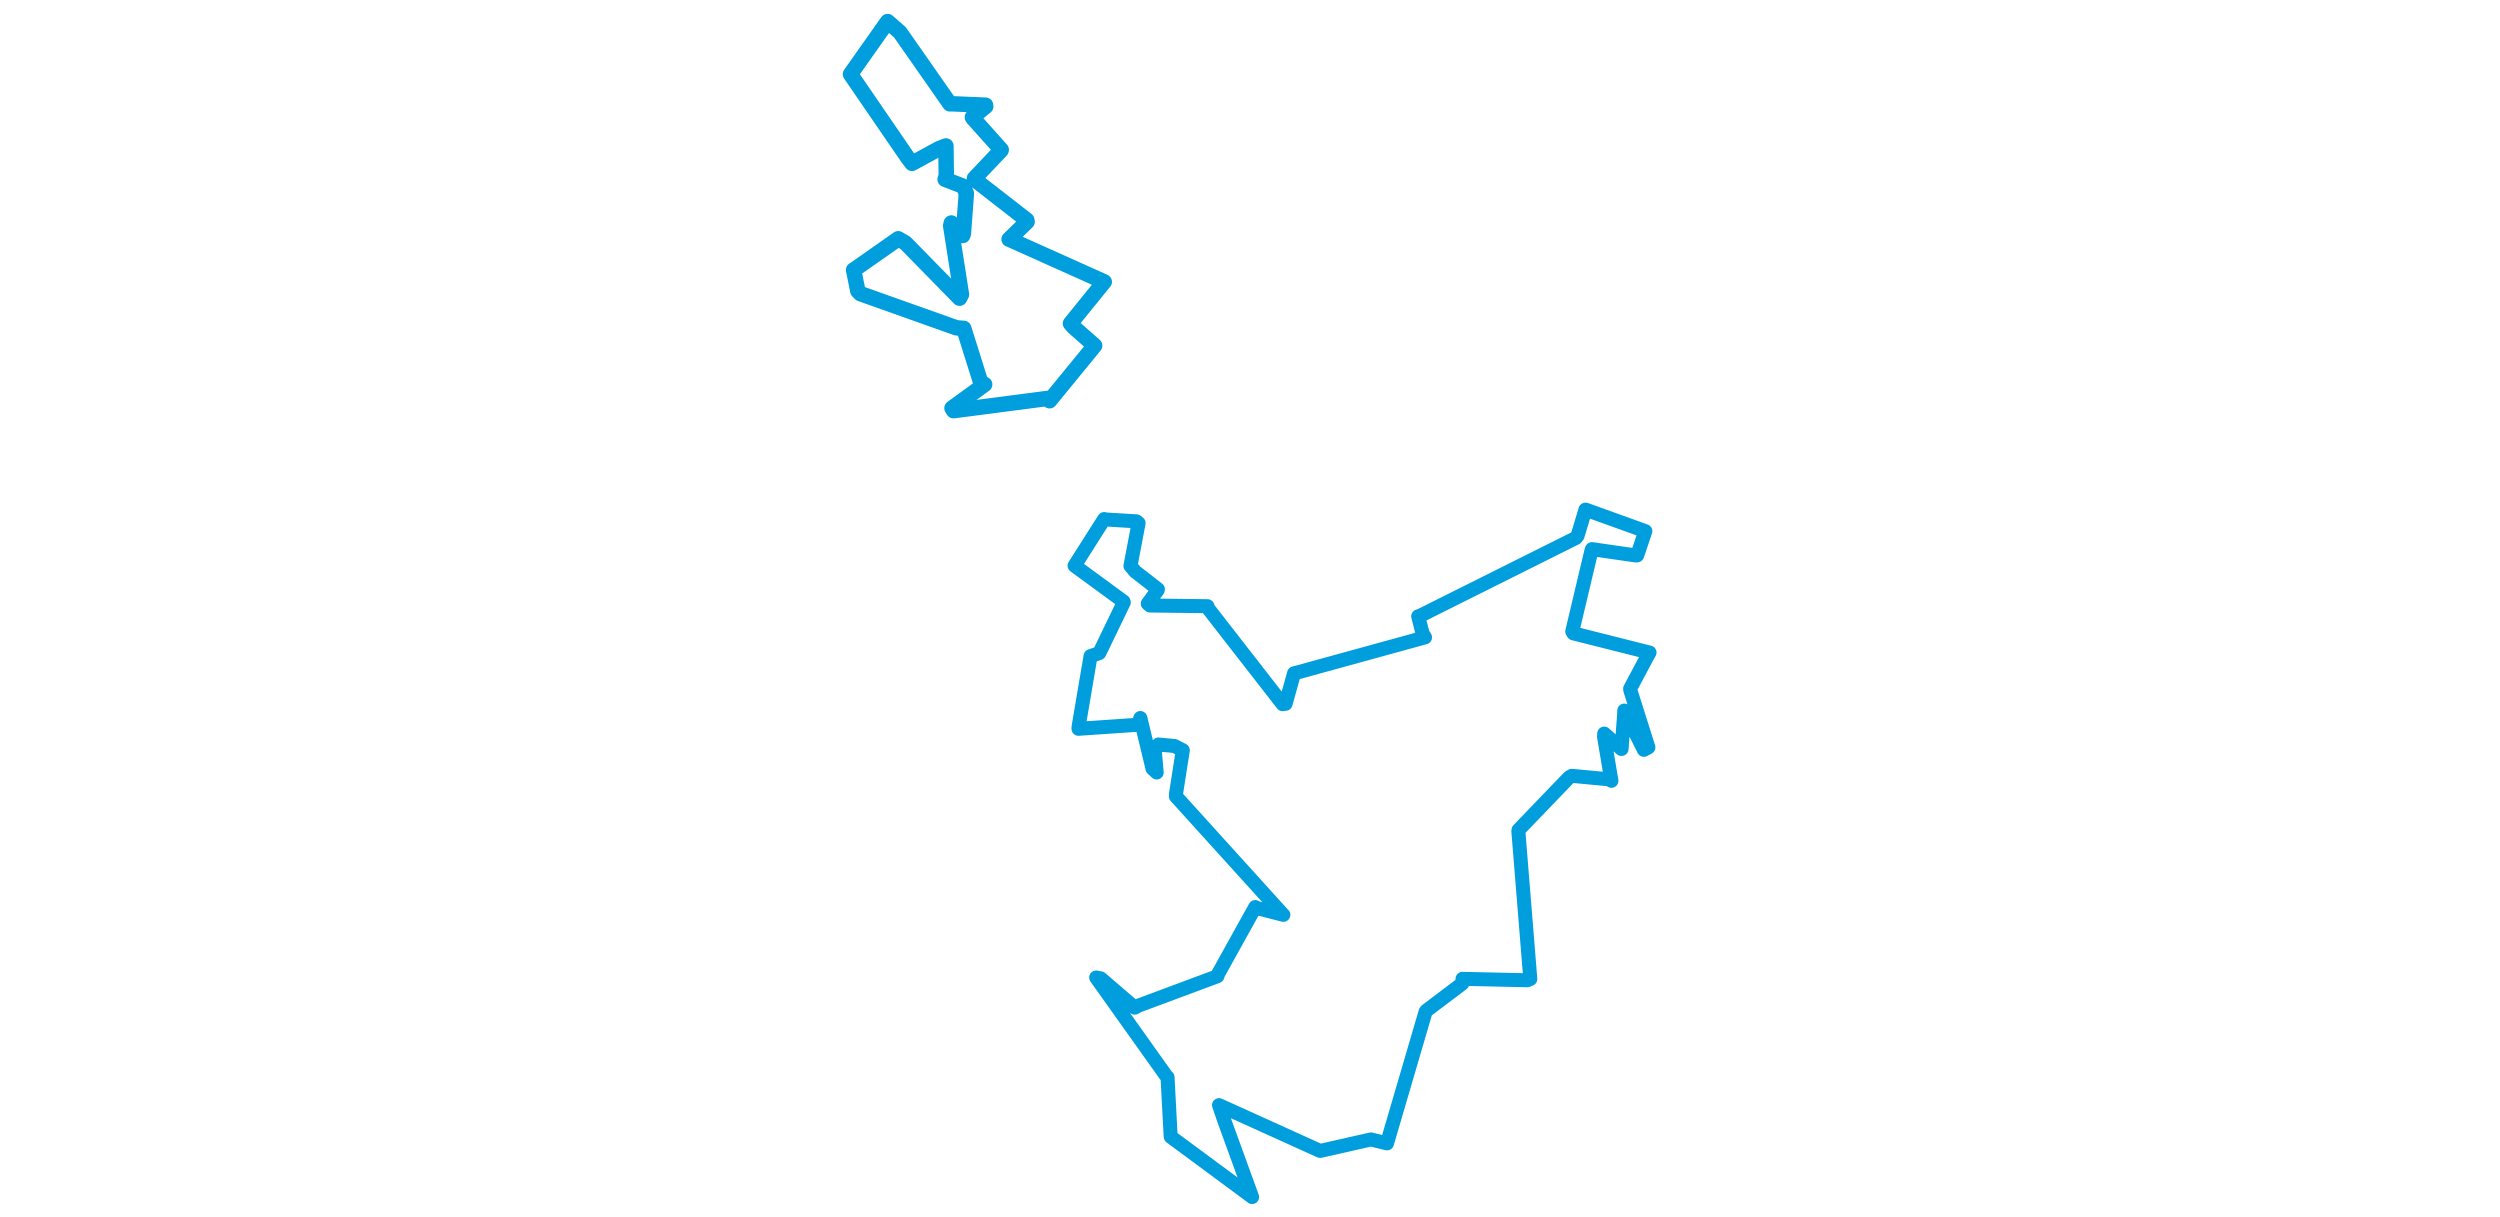 <svg viewBox="0 0 335.722 486.87" width="1000" xmlns="http://www.w3.org/2000/svg"><polygon points="8.053,29.676 31.025,63.19 32.668,65.333 43.46,59.452 46.227,58.375 46.38,70.288 45.915,71.736 53.228,74.542 54.408,77.431 53.201,93.578 52.953,94.195 48.383,89.193 48.123,90.267 52.446,117.816 51.683,119.271 30.053,97.197 27.158,95.511 9.373,107.985 9.302,107.983 10.996,116.393 12.033,117.473 50.436,131.133 53.361,131.353 60.08,152.749 61.725,153.77 48.659,163.254 49.284,164.268 87.618,159.277 87.679,160.295 105.66,138.321 105.715,138.248 97.218,130.762 96.044,129.384 109.173,113.175 109.564,112.743 71.792,95.795 71.501,95.713 78.706,88.693 78.571,88.022 57.92,71.958 57.651,71.322 68.3,60.107 68.355,59.914 57.079,47.31 56.815,46.907 62.141,42.59 62.078,42.075 48.305,41.502 47.829,41.541 27.833,12.921 22.906,8.63 8.053,29.676" stroke="#009edd" stroke-width="6.176px" fill="none" stroke-linejoin="round" vector-effect="non-scaling-stroke"></polygon><polygon points="97.694,226.272 117.269,240.625 117.369,240.969 107.59,261.225 104.079,262.445 99.281,290.755 99.263,291.523 123.182,289.892 123.998,287.206 128.873,307.441 130.541,308.994 129.784,300.528 131.27,297.8 137.697,298.406 140.981,300.115 138.289,317.35 138.213,318.53 181.076,365.854 181.197,365.936 170.723,363.244 169.958,362.828 155.158,389.489 154.82,390.489 123.355,402.21 121.753,403.06 108.148,391.356 106.332,391.013 134.469,430.539 134.875,430.891 136.11,454.287 136.163,454.715 168.525,478.646 168.702,478.817 157.344,447.574 155.469,442.058 195.616,460.24 195.961,460.363 216.232,455.775 222.659,457.343 238.101,404.669 238.433,404.253 252.758,393.431 252.864,391.535 278.802,392.103 279.98,391.595 275.192,332.369 275.267,332.001 295.555,310.905 296.557,310.328 311.38,311.719 312.433,312.325 309.471,294.657 309.562,293.437 316.41,299.573 316.488,299.585 317.54,285.438 317.56,284.237 325.422,299.929 327.223,298.944 319.986,276.069 319.91,275.496 326.906,262.336 327.67,261.019 297.224,253.344 296.76,252.587 304.413,220.347 304.646,219.655 322.344,222.203 322.733,222.137 325.968,212.552 325.991,212.45 302.236,203.895 302.049,203.854 298.891,214.32 298.221,215.175 235.287,246.613 235.146,246.527 236.891,253.386 237.875,254.945 187.229,268.874 185.498,269.304 182.092,281.508 180.93,281.676 151.146,243.395 150.846,242.479 127.879,242.206 126.965,241.441 130.943,236.028 131.015,235.687 121.963,228.638 120.041,226.365 123.301,209.233 122.442,208.539 109.775,207.762 109.541,207.618 97.694,226.272" stroke="#009edd" stroke-width="5.602px" fill="none" stroke-linejoin="round" vector-effect="non-scaling-stroke"></polygon></svg>